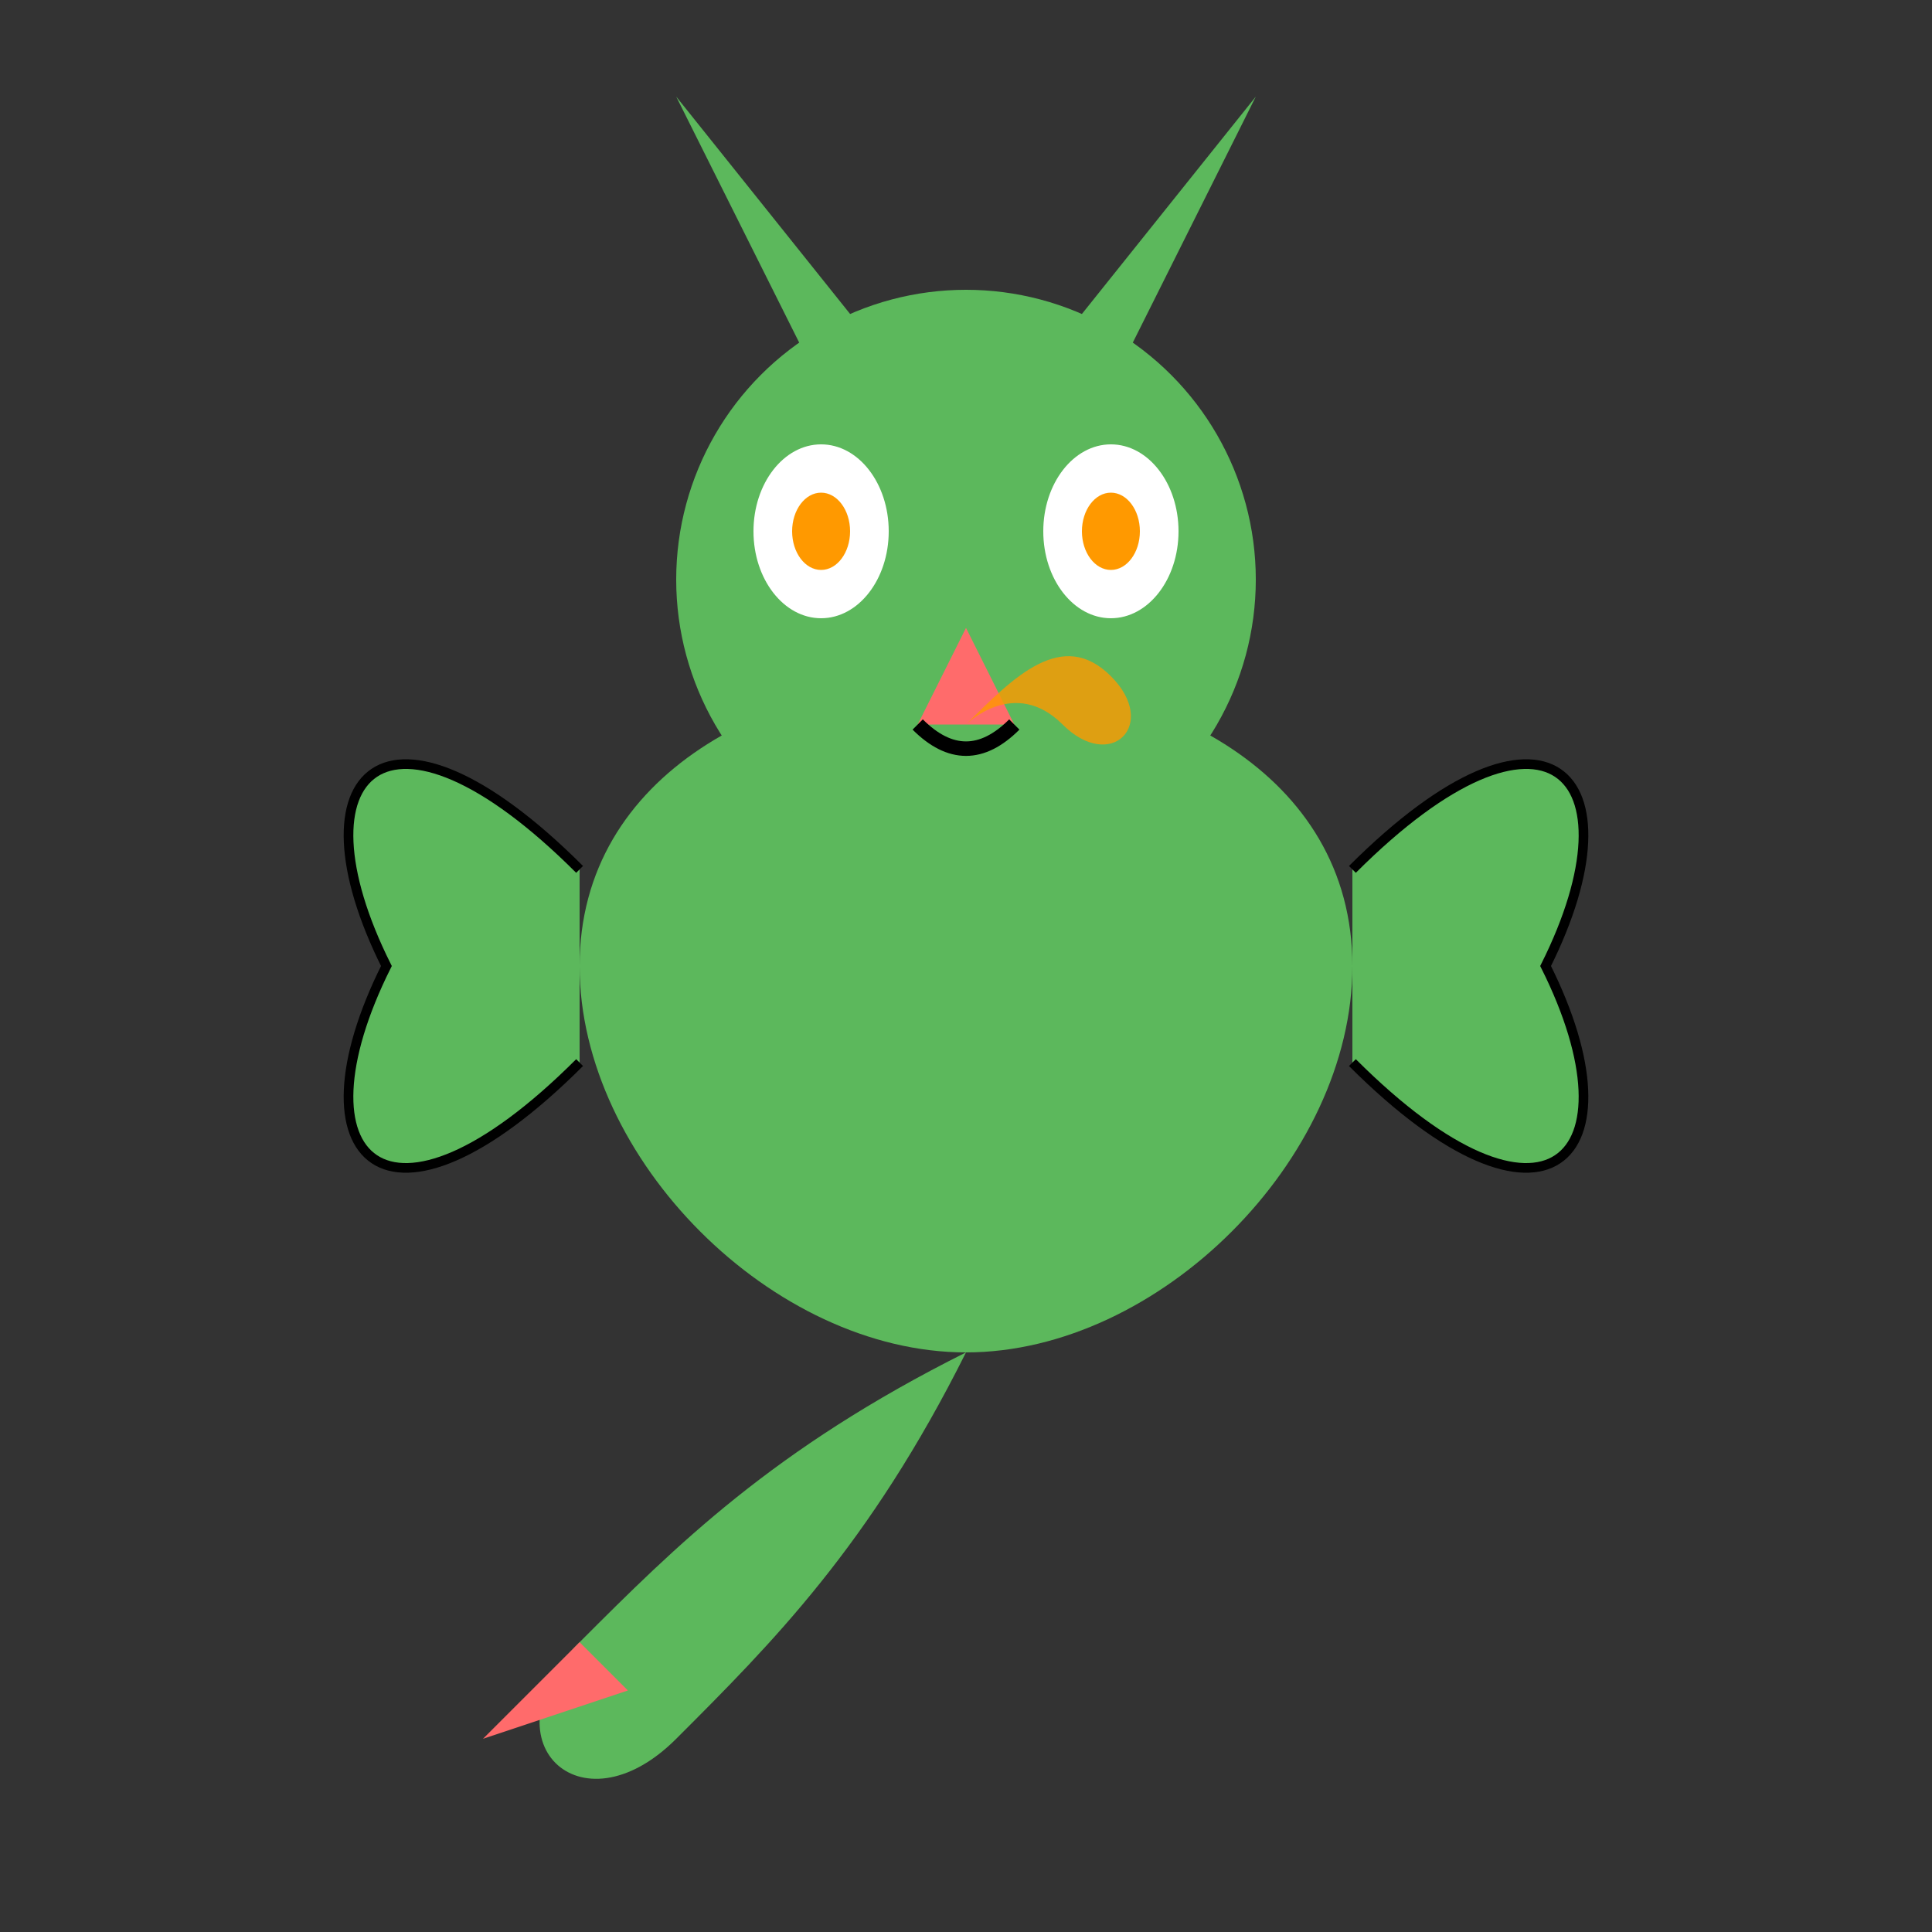 <?xml version="1.0" encoding="UTF-8"?>
<svg width="200px" height="200px" viewBox="0 0 200 200" version="1.1" xmlns="http://www.w3.org/2000/svg" xmlns:xlink="http://www.w3.org/1999/xlink">
    <rect x="0" y="0" width="200" height="200" fill="#333333" stroke="none"/>
    <title>小龙</title>
    <g id="dragon" stroke="none" stroke-width="1" fill="none" fill-rule="evenodd">
        <!-- 小龙身体 - 可以通过fill属性更改颜色 -->
        <path id="body" fill="#5CB85C" d="M60,100 C60,80 80,70 100,70 C120,70 140,80 140,100 C140,120 120,140 100,140 C80,140 60,120 60,100 Z"></path>
        
        <!-- 小龙头部 -->
        <circle id="head" fill="#5CB85C" cx="100" cy="60" r="30"></circle>
        
        <!-- 小龙角 -->
        <path d="M85,40 L70,10 L90,35 Z" id="left-horn" fill="#5CB85C"></path>
        <path d="M115,40 L130,10 L110,35 Z" id="right-horn" fill="#5CB85C"></path>
        
        <!-- 小龙眼睛 -->
        <ellipse id="left-eye" fill="#FFFFFF" cx="85" cy="55" rx="7" ry="9"></ellipse>
        <ellipse id="right-eye" fill="#FFFFFF" cx="115" cy="55" rx="7" ry="9"></ellipse>
        <ellipse id="left-pupil" fill="#FF9900" cx="85" cy="55" rx="3" ry="4"></ellipse>
        <ellipse id="right-pupil" fill="#FF9900" cx="115" cy="55" rx="3" ry="4"></ellipse>
        
        <!-- 小龙鼻子 -->
        <path d="M100,65 L95,75 L105,75 Z" id="nose" fill="#FF6B6B"></path>
        
        <!-- 小龙嘴巴 -->
        <path d="M95,75 Q100,80 105,75" id="mouth" stroke="#000000" stroke-width="1.5" fill="none"></path>
        
        <!-- 小龙翅膀 -->
        <path d="M60,90 C40,70 30,80 40,100 C30,120 40,130 60,110" id="left-wing" fill="#5CB85C" stroke="#000000" stroke-width="1"></path>
        <path d="M140,90 C160,70 170,80 160,100 C170,120 160,130 140,110" id="right-wing" fill="#5CB85C" stroke="#000000" stroke-width="1"></path>
        
        <!-- 小龙尾巴 -->
        <path d="M100,140 C90,160 80,170 70,180 C60,190 50,180 60,170 C70,160 80,150 100,140" id="tail" fill="#5CB85C"></path>
        
        <!-- 小龙尾巴尖 -->
        <path d="M60,170 L50,180 L65,175 Z" id="tail-tip" fill="#FF6B6B"></path>
        
        <!-- 小龙火焰 -->
        <path d="M100,75 C105,70 110,65 115,70 C120,75 115,80 110,75 C105,70 100,75 100,75" id="fire" fill="#FF9900" opacity="0.8"></path>
    </g>
</svg> 
